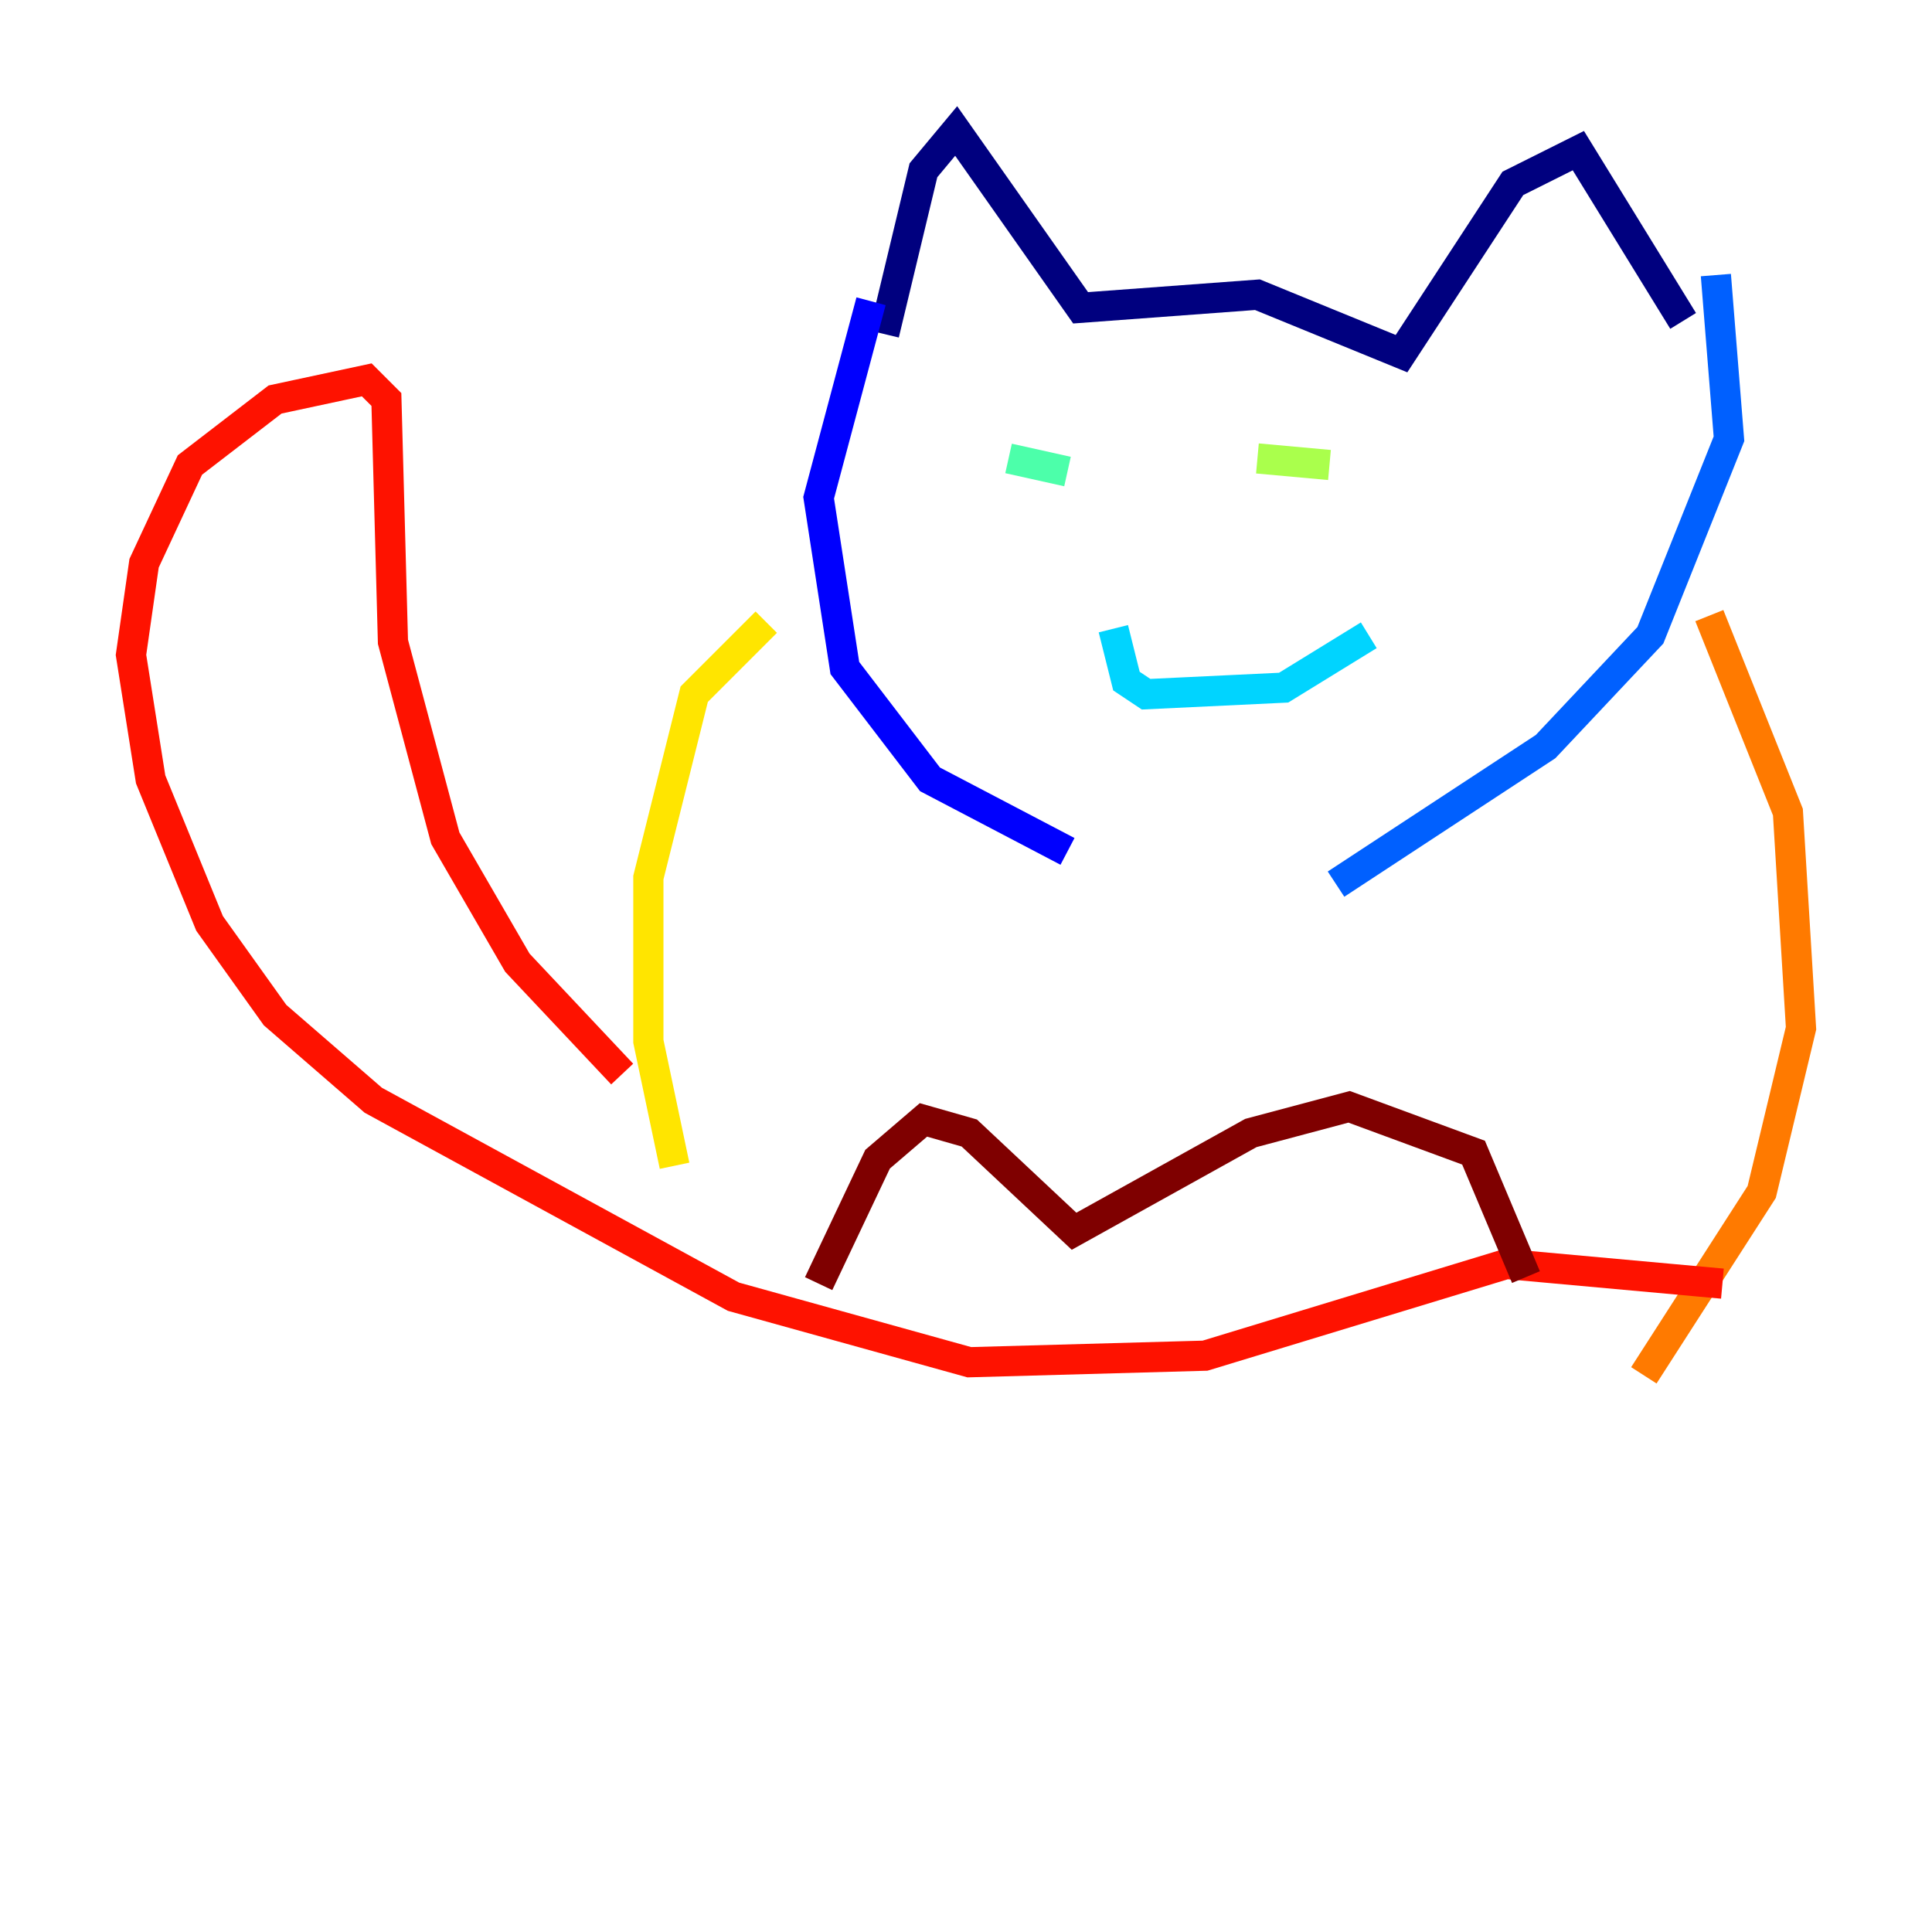 <?xml version="1.0" encoding="utf-8" ?>
<svg baseProfile="tiny" height="128" version="1.2" viewBox="0,0,128,128" width="128" xmlns="http://www.w3.org/2000/svg" xmlns:ev="http://www.w3.org/2001/xml-events" xmlns:xlink="http://www.w3.org/1999/xlink"><defs /><polyline fill="none" points="58.576,22.129 61.18,11.281 63.349,8.678 71.593,20.393 83.308,19.525 92.854,23.43 100.231,12.149 104.57,9.98 111.512,21.261" stroke="#00007f" stroke-width="2" /><polyline fill="none" points="57.709,19.959 54.237,32.976 55.973,44.258 61.614,51.634 70.725,56.407" stroke="#0000fe" stroke-width="2" /><polyline fill="none" points="113.681,18.224 114.549,29.071 109.342,42.088 102.4,49.464 88.515,58.576" stroke="#0060ff" stroke-width="2" /><polyline fill="none" points="73.763,41.654 74.63,45.125 75.932,45.993 85.044,45.559 90.685,42.088" stroke="#00d4ff" stroke-width="2" /><polyline fill="none" points="66.82,30.373 70.725,31.241" stroke="#4cffaa" stroke-width="2" /><polyline fill="none" points="83.308,30.373 88.081,30.807" stroke="#aaff4c" stroke-width="2" /><polyline fill="none" points="50.766,41.22 45.993,45.993 42.956,58.142 42.956,68.99 44.691,77.234" stroke="#ffe500" stroke-width="2" /><polyline fill="none" points="113.248,40.786 118.454,53.803 119.322,68.122 116.719,78.969 108.909,91.119" stroke="#ff7a00" stroke-width="2" /><polyline fill="none" points="41.22,71.159 34.278,63.783 29.505,55.539 26.034,42.522 25.6,26.468 24.298,25.166 18.224,26.468 12.583,30.807 9.546,37.315 8.678,43.39 9.98,51.634 13.885,61.18 18.224,67.254 24.732,72.895 48.597,85.912 64.217,90.251 79.837,89.817 99.797,83.742 114.115,85.044" stroke="#fe1200" stroke-width="2" /><polyline fill="none" points="54.237,85.044 58.142,76.8 61.18,74.197 64.217,75.064 71.159,81.573 82.875,75.064 89.383,73.329 97.627,76.366 101.098,84.61" stroke="#7f0000" stroke-width="2" /></svg>